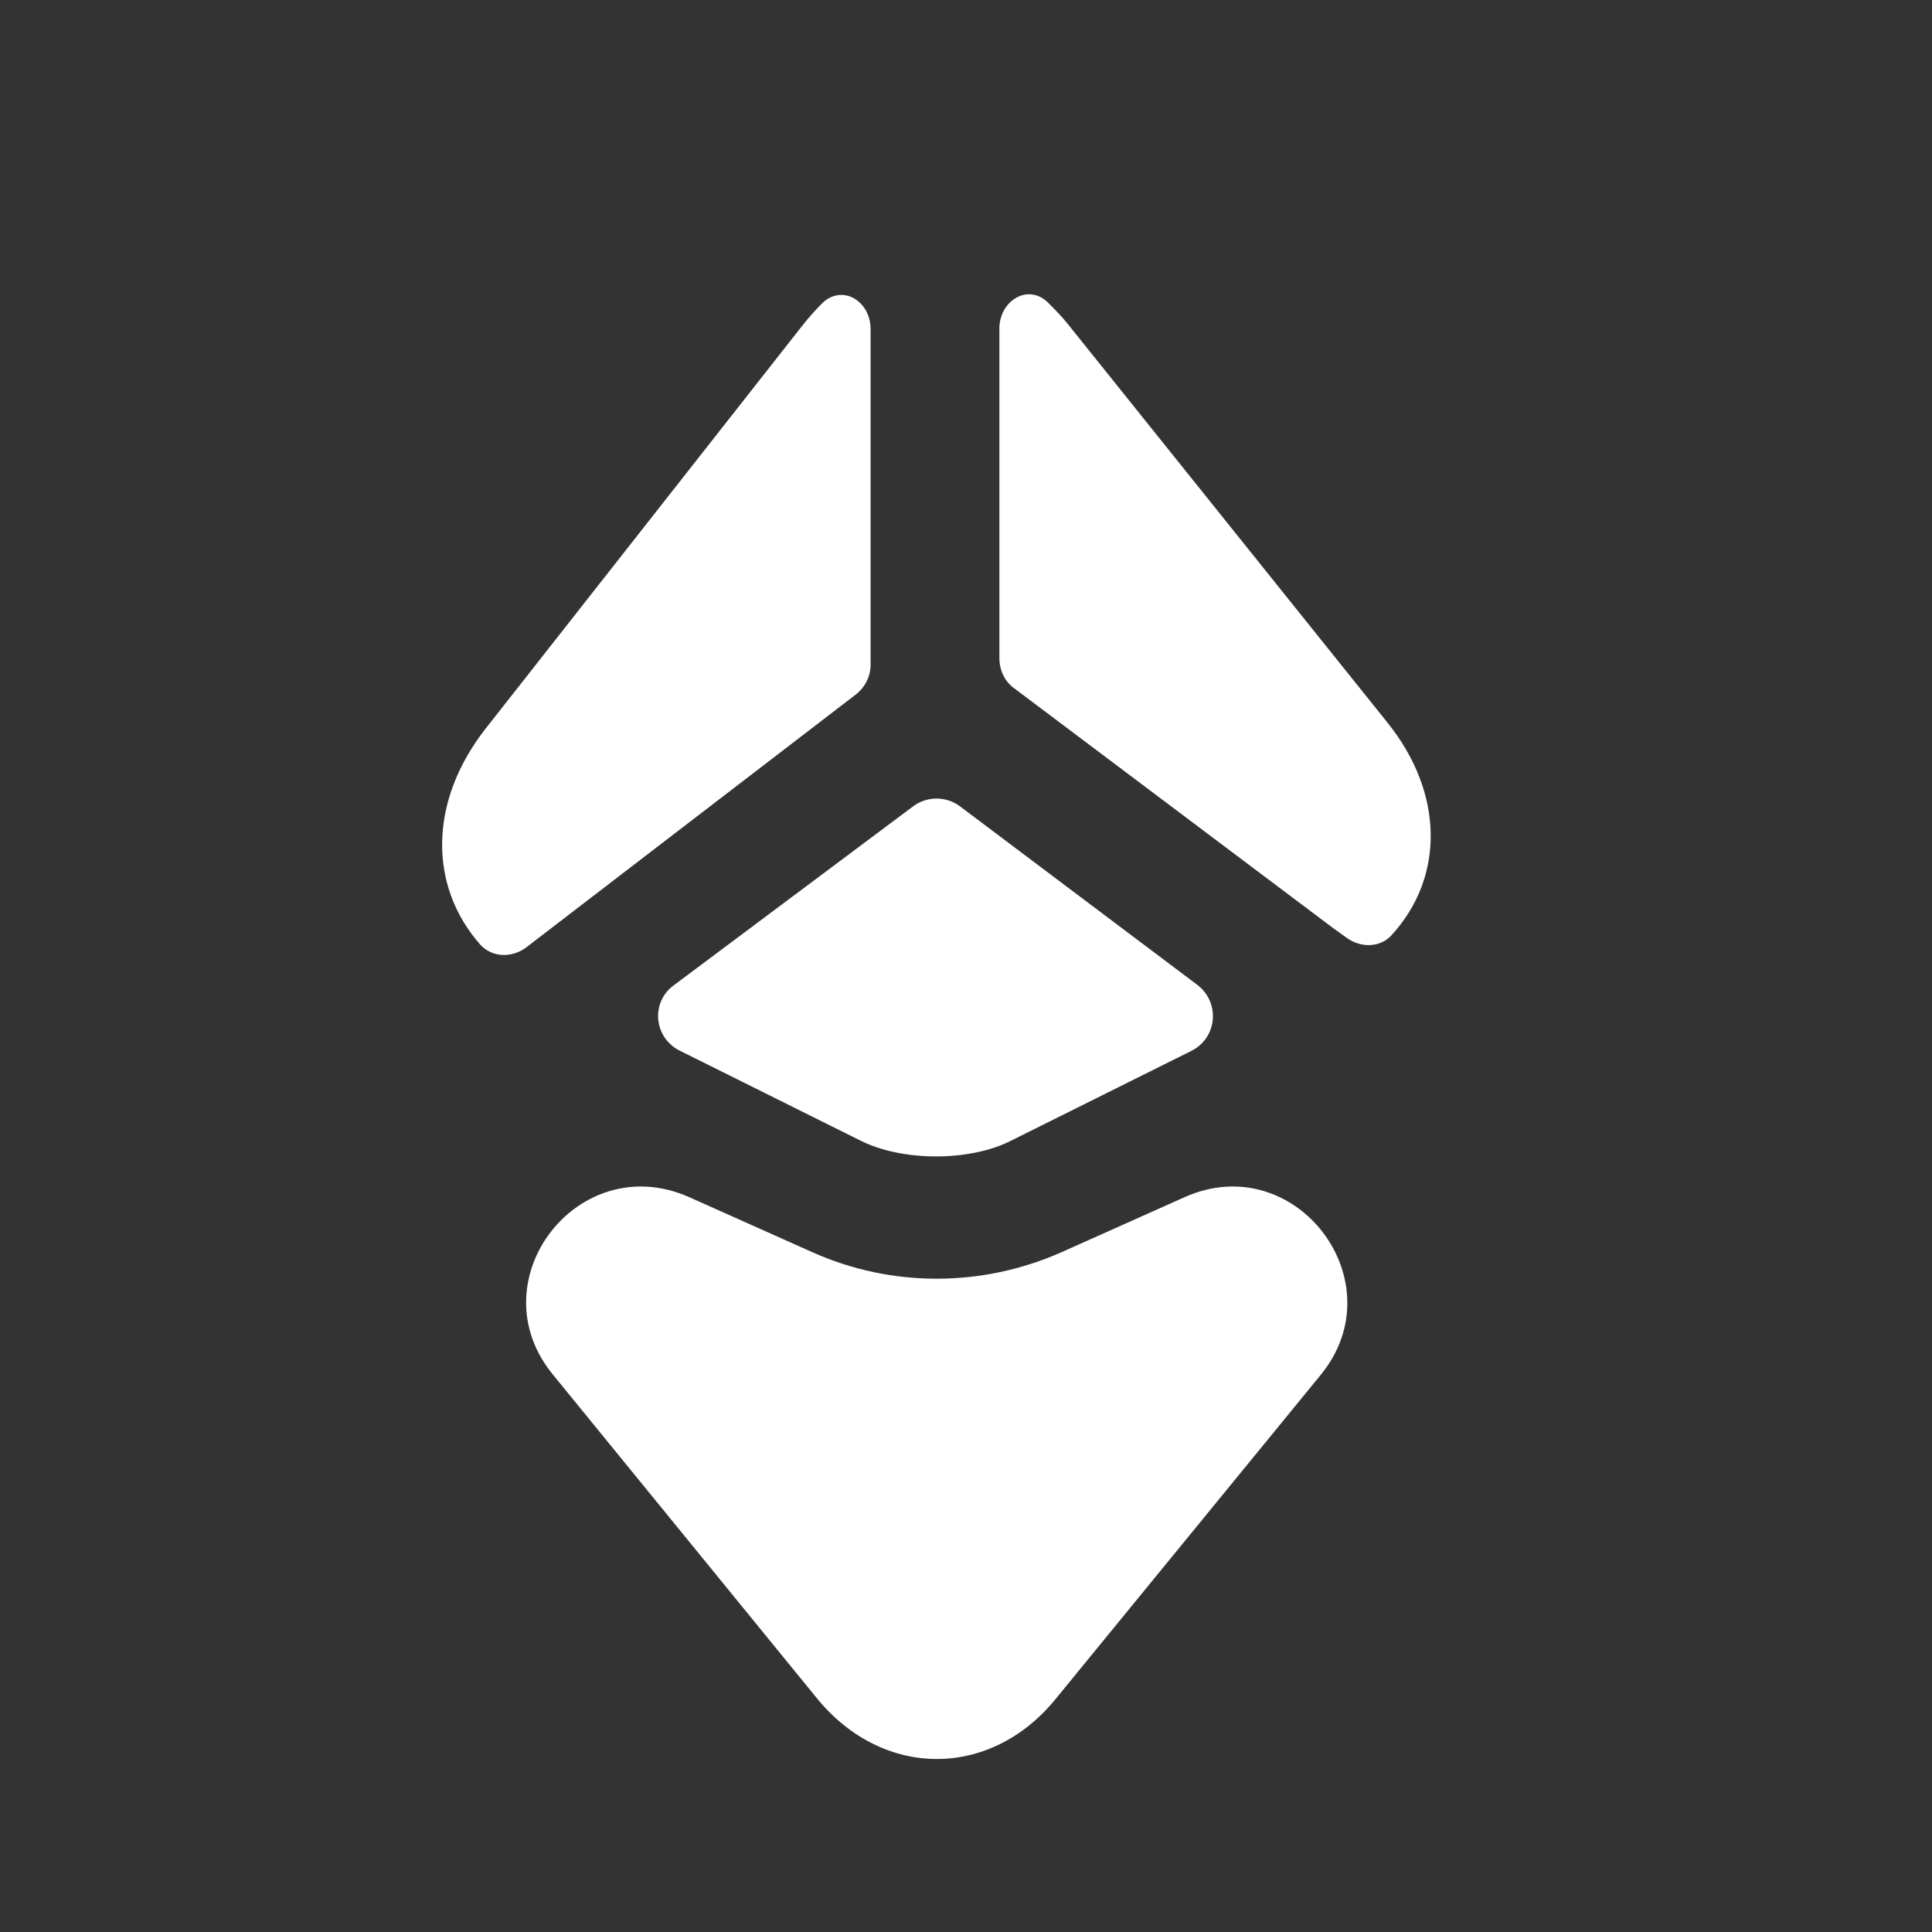 <svg width="21" height="21" viewBox="0 0 21 21" fill="none" xmlns="http://www.w3.org/2000/svg">
<rect x="0" y="0" width="21" height="21" fill="#333333" stroke="none"/>
<path d="M7.488 13.011L8.83 13.611C9.688 13.995 10.671 13.995 11.538 13.611L12.88 13.011C14.08 12.478 15.188 13.928 14.355 14.945L11.472 18.47C10.763 19.336 9.605 19.336 8.888 18.47L6.013 14.945C5.172 13.928 6.28 12.478 7.488 13.011Z" fill="white"/>
<path d="M7.322 10.711C7.072 10.895 7.105 11.278 7.388 11.42L9.347 12.395C9.805 12.628 10.547 12.628 10.997 12.395L12.955 11.42C13.23 11.278 13.263 10.903 13.022 10.711L10.43 8.761C10.28 8.653 10.08 8.653 9.93 8.761L7.322 10.711Z" fill="white"/>
<path d="M15.08 7.853L11.605 3.52C11.538 3.436 11.463 3.361 11.388 3.286C11.172 3.078 10.863 3.27 10.863 3.57V7.153C10.863 7.286 10.922 7.411 11.03 7.486L14.488 10.086L14.638 10.194C14.788 10.303 14.997 10.303 15.122 10.169C15.705 9.536 15.697 8.62 15.08 7.853Z" fill="white"/>
<path d="M5.272 7.928L8.73 3.528C8.797 3.445 8.863 3.37 8.938 3.295C9.155 3.086 9.463 3.27 9.463 3.578V7.22C9.463 7.353 9.405 7.47 9.297 7.553L5.855 10.194L5.713 10.303C5.563 10.411 5.355 10.411 5.222 10.27C4.655 9.628 4.663 8.711 5.272 7.928Z" fill="white"/>
</svg>
